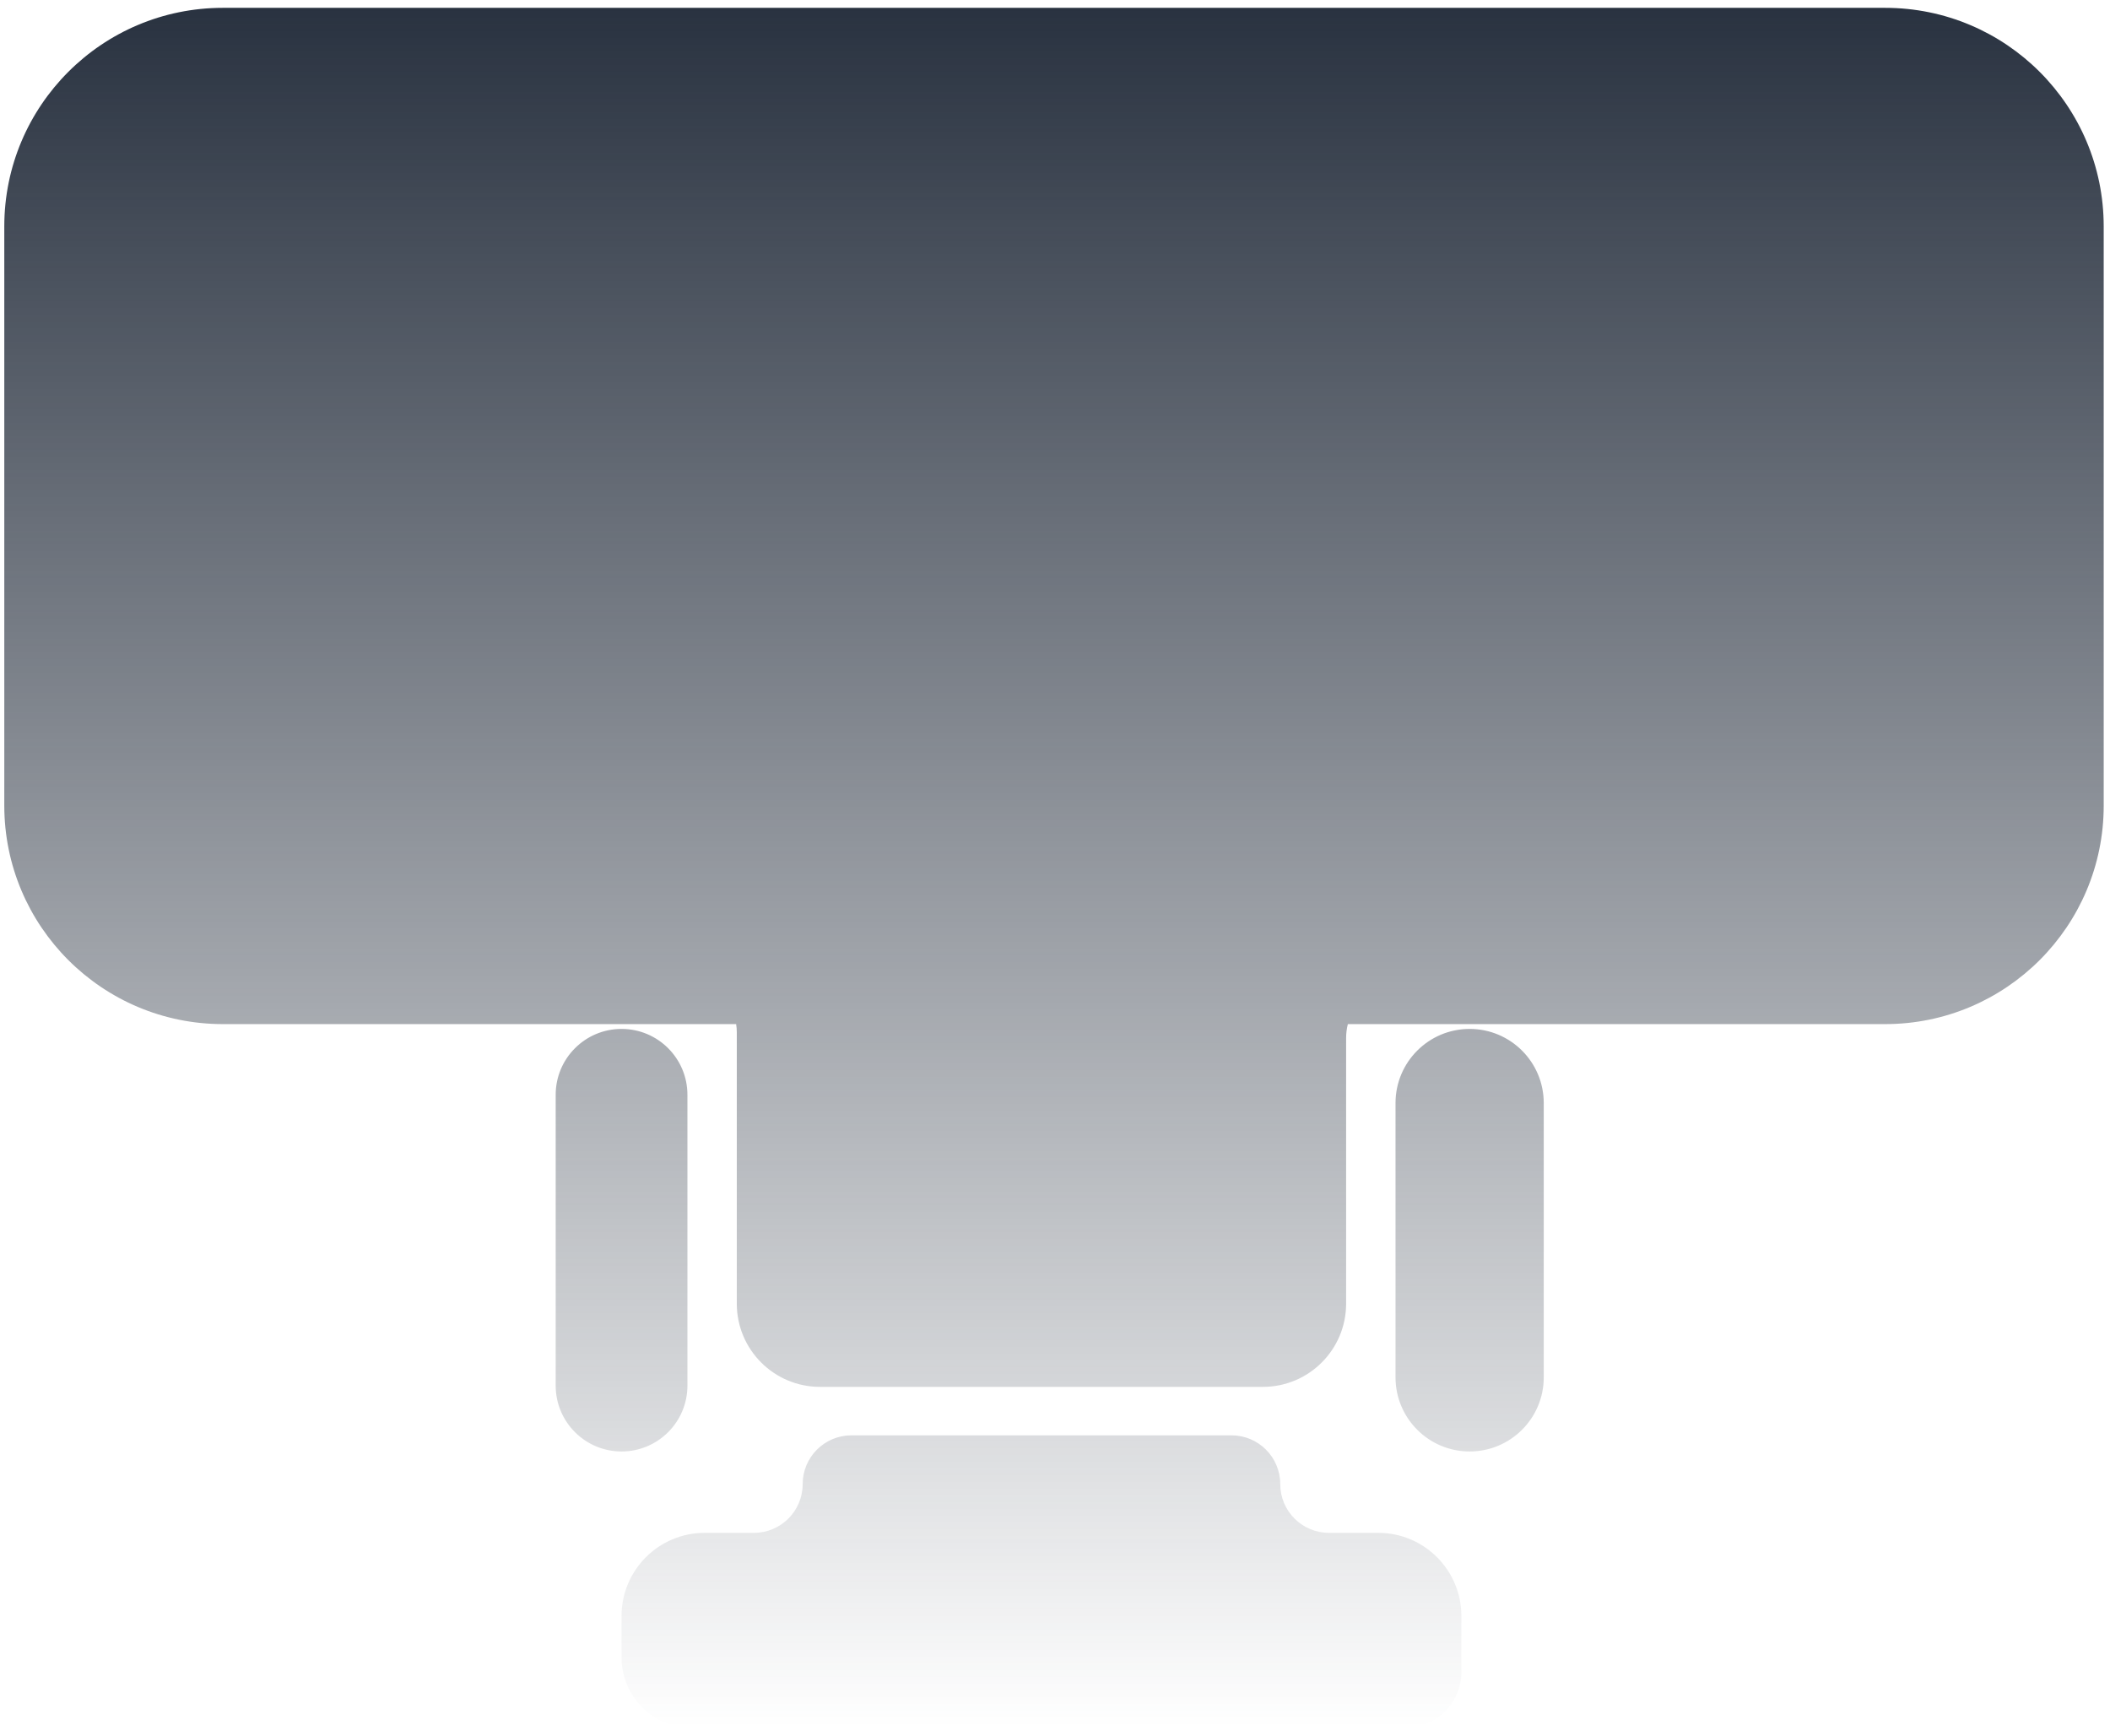 <svg width="209" height="172" viewBox="0 0 209 172" fill="none" xmlns="http://www.w3.org/2000/svg">
<path fill-rule="evenodd" clip-rule="evenodd" d="M61.566 143.78C57.963 143.78 55.042 140.859 55.042 137.255L55.042 108.447C55.042 104.844 57.963 101.923 61.566 101.923C65.17 101.923 68.091 104.844 68.091 108.447L68.091 137.255C68.091 140.859 65.17 143.78 61.566 143.78ZM62.757 168.096C61.98 166.945 61.564 165.589 61.564 164.2L61.564 160.082C61.564 155.531 65.254 151.841 69.804 151.841L74.677 151.841C77.344 151.841 79.507 149.679 79.507 147.012C79.507 144.344 81.669 142.182 84.337 142.182L121.98 142.182C124.648 142.182 126.81 144.344 126.81 147.012C126.81 149.679 128.972 151.841 131.64 151.841L136.513 151.841C141.063 151.841 144.753 155.531 144.753 160.082L144.753 165.627C144.753 167.107 144.16 168.526 143.106 169.565C142.071 170.587 140.675 171.16 139.22 171.16L68.524 171.16C66.212 171.16 64.051 170.012 62.757 168.096ZM133.507 101.446L186.725 101.446C198.683 101.446 208.377 91.752 208.377 79.794L208.376 22.429C208.376 10.471 198.682 0.777 186.724 0.777L22.076 0.777C10.118 0.777 0.425 10.471 0.425 22.429L0.425 79.794C0.426 91.752 10.12 101.446 22.078 101.446L72.916 101.446C72.96 101.714 72.982 101.989 72.982 102.27L72.982 129.141C72.982 133.692 76.671 137.381 81.222 137.381L125.094 137.381C129.645 137.381 133.335 133.692 133.335 129.141L133.335 102.843C133.335 102.361 133.394 101.893 133.507 101.446ZM138.23 136.44C138.23 140.494 141.517 143.78 145.571 143.78C149.624 143.78 152.911 140.494 152.911 136.44L152.911 109.263C152.911 105.209 149.624 101.923 145.571 101.923C141.517 101.923 138.23 105.209 138.23 109.263L138.23 136.44Z" fill="url(#paint0_linear_67194_467)"/>
<defs>
<linearGradient id="paint0_linear_67194_467" x1="104.401" y1="171.16" x2="104.401" y2="0.777" gradientUnits="userSpaceOnUse">
<stop stop-color="#293240" stop-opacity="0"/>
<stop offset="1" stop-color="#293240"/>
</linearGradient>
</defs>
</svg>
